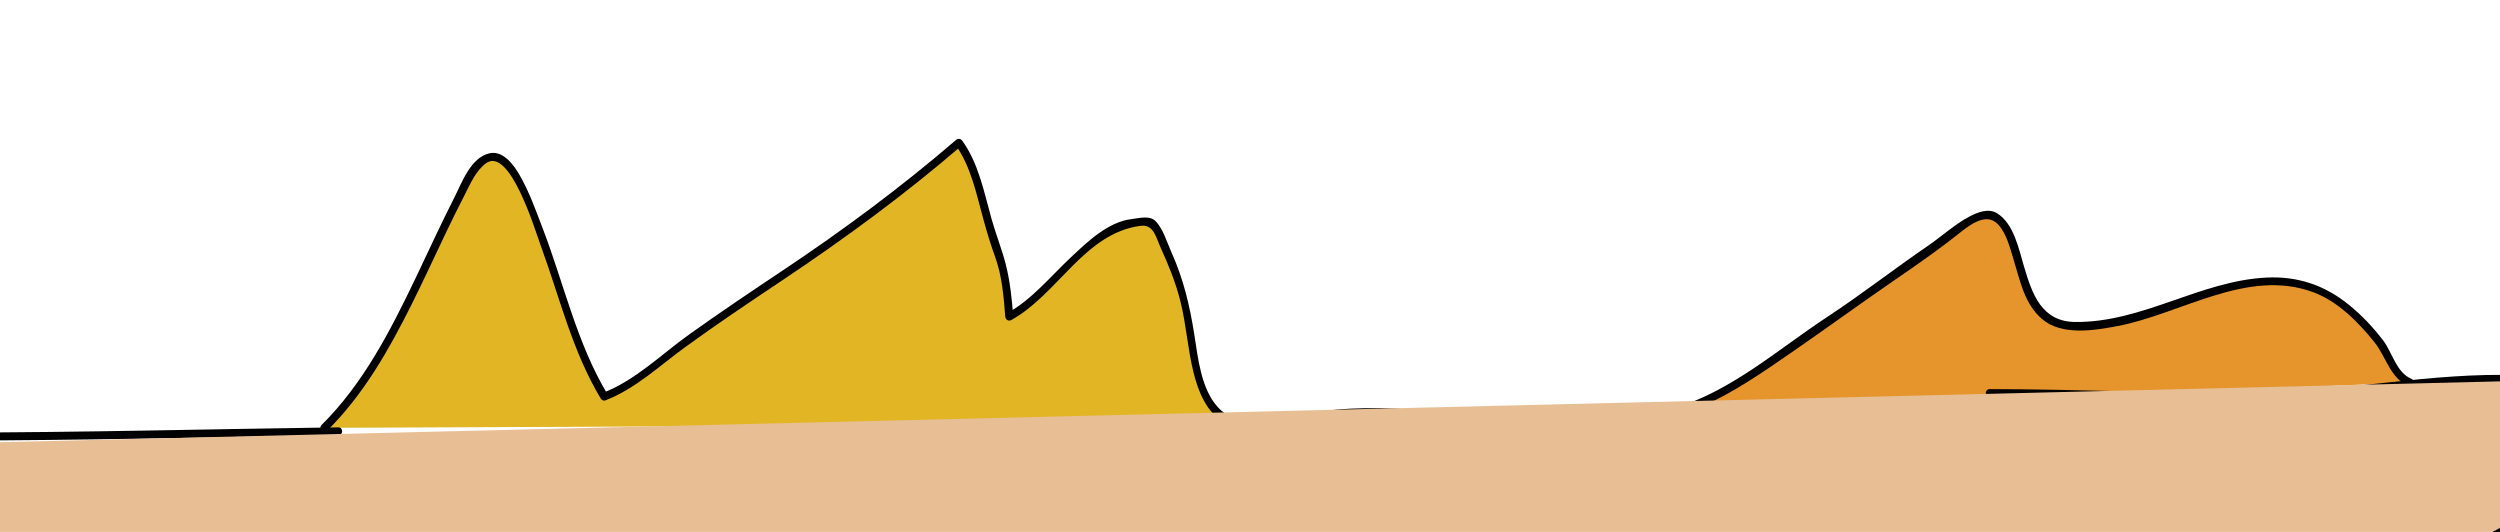 <?xml version="1.0" encoding="utf-8"?>
<!-- Generator: Adobe Illustrator 16.0.3, SVG Export Plug-In . SVG Version: 6.00 Build 0)  -->
<!DOCTYPE svg PUBLIC "-//W3C//DTD SVG 1.1//EN" "http://www.w3.org/Graphics/SVG/1.1/DTD/svg11.dtd">
<svg version="1.1" id="Layer_1" xmlns="http://www.w3.org/2000/svg" xmlns:xlink="http://www.w3.org/1999/xlink" x="0px" y="0px"
	 width="940px" height="200px" viewBox="0 0 940 200" enable-background="new 0 0 940 200" xml:space="preserve">
<g>
	<path fill="#E2B524" d="M121.96,160.871c24.836-24.183,37.908-64.052,54.902-94.771c12.418-20.915,21.568,9.804,26.797,22.876
		c7.189,18.954,13.072,43.137,23.529,60.131c9.15-3.268,16.994-10.458,24.836-16.34c15.033-11.111,30.719-21.568,46.405-32.026
		c20.915-15.033,42.484-30.065,62.092-47.059c6.536,8.497,10.458,30.065,14.379,40.523c3.268,8.497,3.922,16.34,4.575,24.837
		c13.726-7.19,31.373-33.987,47.059-35.294c7.843-1.307,7.189,0,11.111,8.497c2.614,5.882,5.882,12.418,7.189,18.954
		c3.922,13.726,3.268,43.791,19.608,47.712c10.458,3.268,26.144-2.614,36.602-3.268c13.725-0.653,28.104,0,41.83,0.654
		c12.419,1.307,24.837,2.614,37.909,2.614"/>
	<g>
		<path d="M123.021,161.932c13.646-13.497,23.176-30.344,31.699-47.375c4.505-9.003,8.703-18.157,13.044-27.239
			c2.221-4.646,4.498-9.265,6.856-13.843c2.139-4.15,4.178-9.137,8.021-12.018c9.026-6.766,18.675,25.445,20.642,30.799
			c7.1,19.328,11.893,39.817,22.611,57.608c0.322,0.534,1.068,0.929,1.694,0.689c11.279-4.324,20.238-12.912,29.88-19.919
			c12.062-8.766,24.453-17.073,36.852-25.352c23.23-15.511,46.102-32.293,67.263-50.54c-0.785-0.101-1.57-0.202-2.356-0.304
			c5.938,8.157,8.047,19.117,10.701,28.669c1.249,4.493,2.589,8.926,4.188,13.307c2.641,7.233,3.268,15.013,3.86,22.627
			c0.088,1.131,1.207,1.872,2.257,1.295c17.447-9.585,27.582-32.717,48.62-35.422c4.976-0.64,5.803,4.354,7.498,8.086
			c3.021,6.651,5.69,13.16,7.472,20.25c2.231,8.877,2.76,18.102,4.995,26.995c1.789,7.121,4.823,14.675,11.391,18.61
			c8.744,5.24,21.215,1.728,30.402-0.097c29.656-5.89,60.338,1.505,90.174,1.652c1.935,0.01,1.934-2.99,0-3
			c-29.611-0.146-60.058-7.447-89.517-1.83c-10.45,1.993-25.161,6.626-33.458-2.591c-6.244-6.937-7.366-18.445-8.758-27.253
			c-1.721-10.892-4.062-20.852-8.635-30.98c-1.67-3.699-2.985-8.455-5.795-11.498c-2.228-2.413-6.297-1.218-9.049-0.9
			c-8.937,1.035-16.636,8.514-22.875,14.353c-7.642,7.153-14.695,15.935-23.979,21.035c0.752,0.432,1.504,0.864,2.257,1.295
			c-0.521-6.704-1.181-13.324-2.862-19.851c-1.464-5.685-3.71-11.21-5.293-16.88c-2.734-9.791-4.907-21.01-11.003-29.386
			c-0.595-0.817-1.573-0.979-2.356-0.304c-20.461,17.643-42.556,33.999-65.034,48.988c-11.872,7.917-23.713,15.881-35.33,24.17
			c-10.42,7.436-20.222,17.248-32.309,21.881c0.565,0.229,1.129,0.459,1.694,0.689c-11.553-19.177-16.413-41.562-24.362-62.301
			c-2.643-6.895-5.101-13.913-8.81-20.328c-2.146-3.711-6.111-9.154-11.135-8.111c-7.238,1.502-10.627,11.353-13.538,17.063
			c-4.999,9.807-9.56,19.833-14.311,29.761c-9.452,19.751-19.698,39.818-35.43,55.378
			C119.523,161.172,121.645,163.293,123.021,161.932L123.021,161.932z"/>
	</g>
</g>
<g>
	<g>
		<path d="M578.169,160.41c35.828-0.115,71.346-6.184,107.189-5.911c36.4,0.277,72.756-1.243,109.15-1.279
			c1.935-0.002,1.935-3.002,0-3c-35.735,0.035-71.45,1.91-107.189,1.307c-36.501-0.616-72.672,5.766-109.15,5.882
			C576.234,157.417,576.234,160.417,578.169,160.41L578.169,160.41z"/>
	</g>
</g>
<g>
	<path fill="#E5952C" d="M629.804,154.989c20.261-5.882,41.176-22.876,58.17-34.641c15.032-9.804,28.758-20.915,43.791-30.719
		c4.574-3.268,11.765-10.458,17.646-8.497c8.497,3.268,10.458,28.104,16.34,34.641c5.883,7.189,12.418,7.189,21.568,6.536
		c29.412-1.961,62.092-28.105,89.543-10.458c7.843,5.229,13.072,10.458,18.954,18.301c3.269,4.575,4.575,11.765,10.458,13.726"/>
	<g>
		<path d="M630.202,156.435c12.956-3.93,24.568-11.068,35.693-18.625c11.777-8,23.419-16.288,35.032-24.523
			c11.532-8.178,23.626-16.024,34.721-24.762c4.031-3.174,10.87-9.205,15.603-4.172c3.219,3.423,4.511,8.921,5.864,13.274
			c2.486,7.992,4.004,16.5,10.58,22.233c7.435,6.481,19.705,4.403,28.508,2.736c23.901-4.525,48.844-21.921,73.63-12.707
			c9.202,3.421,16.827,11.182,22.868,18.66c4.54,5.619,6.01,13.788,13.175,16.775c1.785,0.745,2.556-2.16,0.797-2.893
			c-5.663-2.361-7.137-9.847-10.593-14.394c-3.816-5.021-8.109-9.555-13.013-13.522c-9.034-7.311-19.215-10.712-30.817-10.151
			c-24.953,1.206-46.682,16.963-71.993,16.698c-12.743-0.133-16.191-10.663-19.237-20.877c-1.959-6.573-3.834-16.216-10.227-20.063
			c-3.217-1.936-7.321-0.256-10.281,1.301c-5.525,2.907-10.505,7.515-15.657,11.035c-12.688,8.668-24.791,18.153-37.638,26.594
			c-18.762,12.328-35.906,27.845-57.812,34.49C627.559,154.102,628.347,156.998,630.202,156.435L630.202,156.435z"/>
	</g>
</g>
<g>
	<g>
		<path d="M946.797,141.07c-32.45-1.125-64.416,6.094-96.807,6.527c-33.954,0.455-67.929-1.273-101.886-1.299
			c-1.935-0.001-1.935,2.999,0,3c33.339,0.025,66.661,1.282,100,1.308c33.041,0.025,65.602-7.683,98.692-6.536
			C948.732,144.137,948.726,141.137,946.797,141.07L946.797,141.07z"/>
	</g>
</g>
<g>
	<g>
		<path d="M127.189,160.678c-48.366,0.662-96.725,1.943-145.098,1.96c-1.935,0-1.935,3,0,3c48.373-0.018,96.732-1.298,145.098-1.96
			C129.122,163.652,129.125,160.652,127.189,160.678L127.189,160.678z"/>
	</g>
</g>
<g>
	<path fill="#E8BE95" d="M-19.87,166.753c5.229,11.111,1.307,24.836,5.229,36.601c5.229,14.379,12.418,15.033,28.104,16.34
		c58.824,2.615,118.955,0,178.432,0c86.928,0,173.856,0,260.784,4.575c90.85,5.229,181.045-4.575,271.895-4.575
		c26.798,0,54.249-1.96,81.046-4.575c28.759-2.614,58.17-1.307,86.274-4.575c16.34-1.96,33.334-3.268,47.713-10.458
		c11.111-5.882,11.765-9.804,11.765-21.568c0-7.843,3.268-31.373-4.575-35.294"/>
	<g>
		<path d="M-21.165,167.51c5.37,12.446,0.613,26.716,6.234,39.14c3.6,7.958,9.183,11.958,17.722,13.408
			c13.658,2.319,28.005,1.826,41.811,2.073c16.327,0.292,32.659,0.263,48.987,0.13c65.959-0.538,131.877-1.308,197.842-0.813
			c33.184,0.25,66.366,0.773,99.536,1.781c33.078,1.004,66.118,3.31,99.204,3.91c65.687,1.191,131.278-3.806,196.913-5.452
			c32.521-0.815,64.912-0.582,97.371-3.171c16.059-1.281,32.029-2.883,48.138-3.454c16.005-0.567,32.02-0.742,47.996-1.935
			c14.371-1.073,29.107-2.572,43.16-5.844c9.163-2.134,21.925-5.862,27.011-14.639c3.658-6.313,2.146-15.879,2.53-22.934
			c0.43-7.889,1.354-17.57-2.646-24.758c-0.717-1.288-1.835-2.289-3.09-3.024c-1.672-0.98-3.182,1.613-1.514,2.591
			c6.941,4.071,4.551,19.643,4.191,26.255c-0.443,8.127,1.392,18.334-5.356,24.219c-10.847,9.46-28.785,11.151-42.418,12.816
			c-15.547,1.897-31.06,3.055-46.713,3.566c-16.079,0.525-32.165,0.759-48.206,2.075c-16.087,1.32-32.129,2.89-48.252,3.766
			c-32.558,1.769-65.232,1.105-97.822,2.25c-65.624,2.304-131.256,6.7-196.938,3.902c-66.339-2.826-132.565-4.784-198.974-5.071
			c-58.646-0.253-117.252,0.555-175.892,0.995c-14.368,0.108-28.738,0.088-43.105-0.128c-13.654-0.206-27.484-0.15-41.062-1.73
			c-10.185-1.186-16.144-6.086-19.156-16.022c-3.52-11.611,0.012-24.004-4.911-35.414C-19.339,164.224-21.923,165.754-21.165,167.51
			L-21.165,167.51z"/>
	</g>
</g>
</svg>
